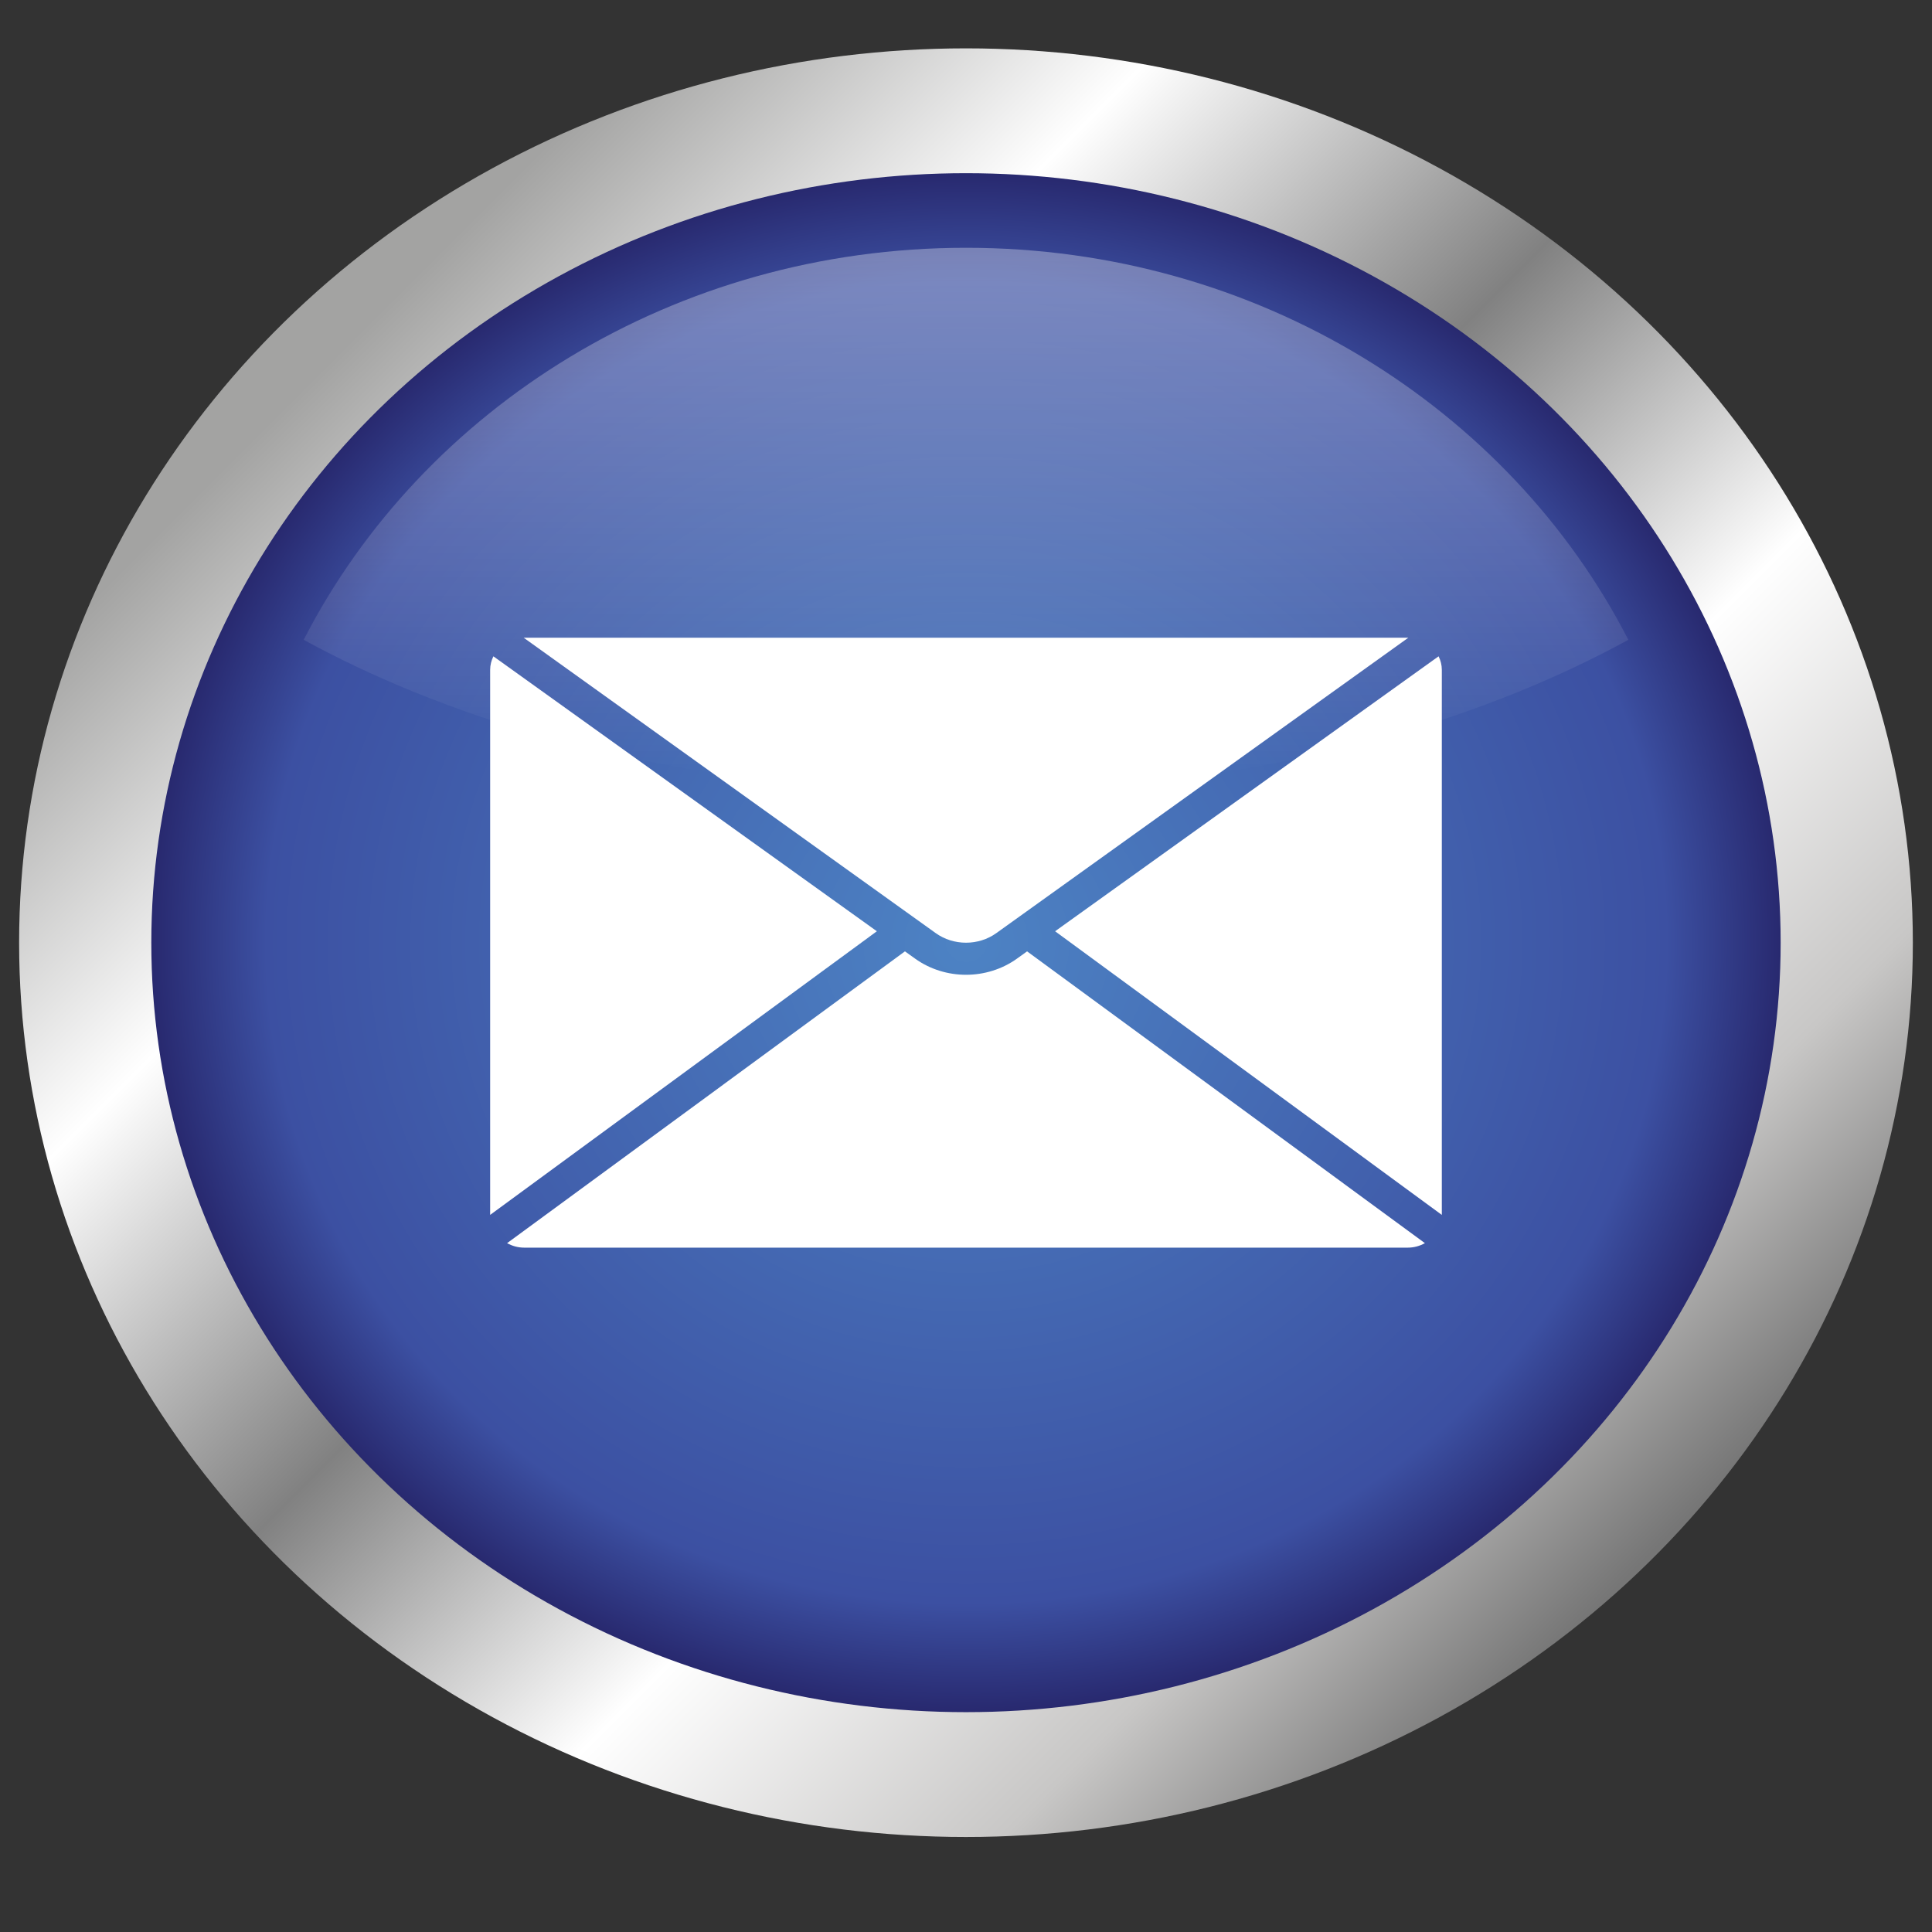 <?xml version="1.0" encoding="utf-8"?>
<!-- Generator: Adobe Illustrator 27.1.1, SVG Export Plug-In . SVG Version: 6.00 Build 0)  -->
<svg version="1.1" id="Layer_1" xmlns="http://www.w3.org/2000/svg" xmlns:xlink="http://www.w3.org/1999/xlink" x="0px" y="0px"
	 viewBox="0 0 566.93 566.93" style="enable-background:new 0 0 566.93 566.93;" xml:space="preserve">
<rect x="0" y="0" width="566.93" height="566.93" fill="#333333" stroke="none"/>
<style type="text/css">
	.st0{fill:url(#SVGID_1_);}
	.st1{fill:url(#SVGID_00000036232958338431274180000004125858240149563555_);}
	.st2{fill:#FFFFFF;}
	.st3{opacity:0.33;fill:url(#SVGID_00000031886372049280064360000001119767484935490460_);}
</style>
<g>
	<linearGradient id="SVGID_1_" gradientUnits="userSpaceOnUse" x1="104.831" y1="97.987" x2="473.555" y2="466.711">
		<stop  offset="0" style="stop-color:#A3A3A2"/>
		<stop  offset="0.206" style="stop-color:#FFFFFF"/>
		<stop  offset="0.437" style="stop-color:#818181"/>
		<stop  offset="0.653" style="stop-color:#FFFFFF"/>
		<stop  offset="0.855" style="stop-color:#C8C7C6"/>
		<stop  offset="1" style="stop-color:#767676"/>
	</linearGradient>
	<ellipse class="st0" cx="283.46" cy="276.62" rx="277.85" ry="262.43"/>
	
		<radialGradient id="SVGID_00000047780613337593650210000000968662879394574984_" cx="235.937" cy="206.165" r="274.619" gradientTransform="matrix(0.871 0 0 0.822 78.074 107.107)" gradientUnits="userSpaceOnUse">
		<stop  offset="0" style="stop-color:#4D83C4"/>
		<stop  offset="0.859" style="stop-color:#3C50A2"/>
		<stop  offset="1" style="stop-color:#28296F"/>
	</radialGradient>
	
		<ellipse style="fill:url(#SVGID_00000047780613337593650210000000968662879394574984_);" cx="283.46" cy="276.62" rx="239.06" ry="225.8"/>
	<path class="st2" d="M309.61,273.27l112.53-80.68c0.6,1.21,0.95,2.54,0.95,3.96V356.5L309.61,273.27z M413.12,187.13
		c0.05,0,0.09,0.01,0.13,0.01l-120.88,86.67c-5.24,3.76-12.56,3.76-17.8,0l-120.89-86.67c0.04,0,0.09-0.01,0.13-0.01H413.12z
		 M143.83,356.5V196.55c0-1.42,0.36-2.75,0.95-3.96l112.53,80.68L143.83,356.5z M153.81,366.11c-1.83,0-3.53-0.5-5.01-1.32
		l116.75-85.62l2.99,2.14c4.4,3.15,9.66,4.73,14.93,4.73c5.27,0,10.54-1.58,14.94-4.73l2.98-2.14l116.74,85.62
		c-1.48,0.82-3.18,1.32-5.01,1.32H153.81z"/>
	
		<linearGradient id="SVGID_00000062903821746848343140000003831024924552436626_" gradientUnits="userSpaceOnUse" x1="283.465" y1="228.503" x2="283.465" y2="75.499">
		<stop  offset="0" style="stop-color:#FFFFFF;stop-opacity:0"/>
		<stop  offset="1" style="stop-color:#FFFFFF"/>
	</linearGradient>
	<path style="opacity:0.33;fill:url(#SVGID_00000062903821746848343140000003831024924552436626_);" d="M477.82,187.75
		c-36.51,19.97-100.44,44.49-194.35,44.49s-157.84-24.52-194.35-44.49c34.96-68.09,108.85-115.04,194.35-115.04
		S442.86,119.66,477.82,187.75z"/>
</g>
</svg>
